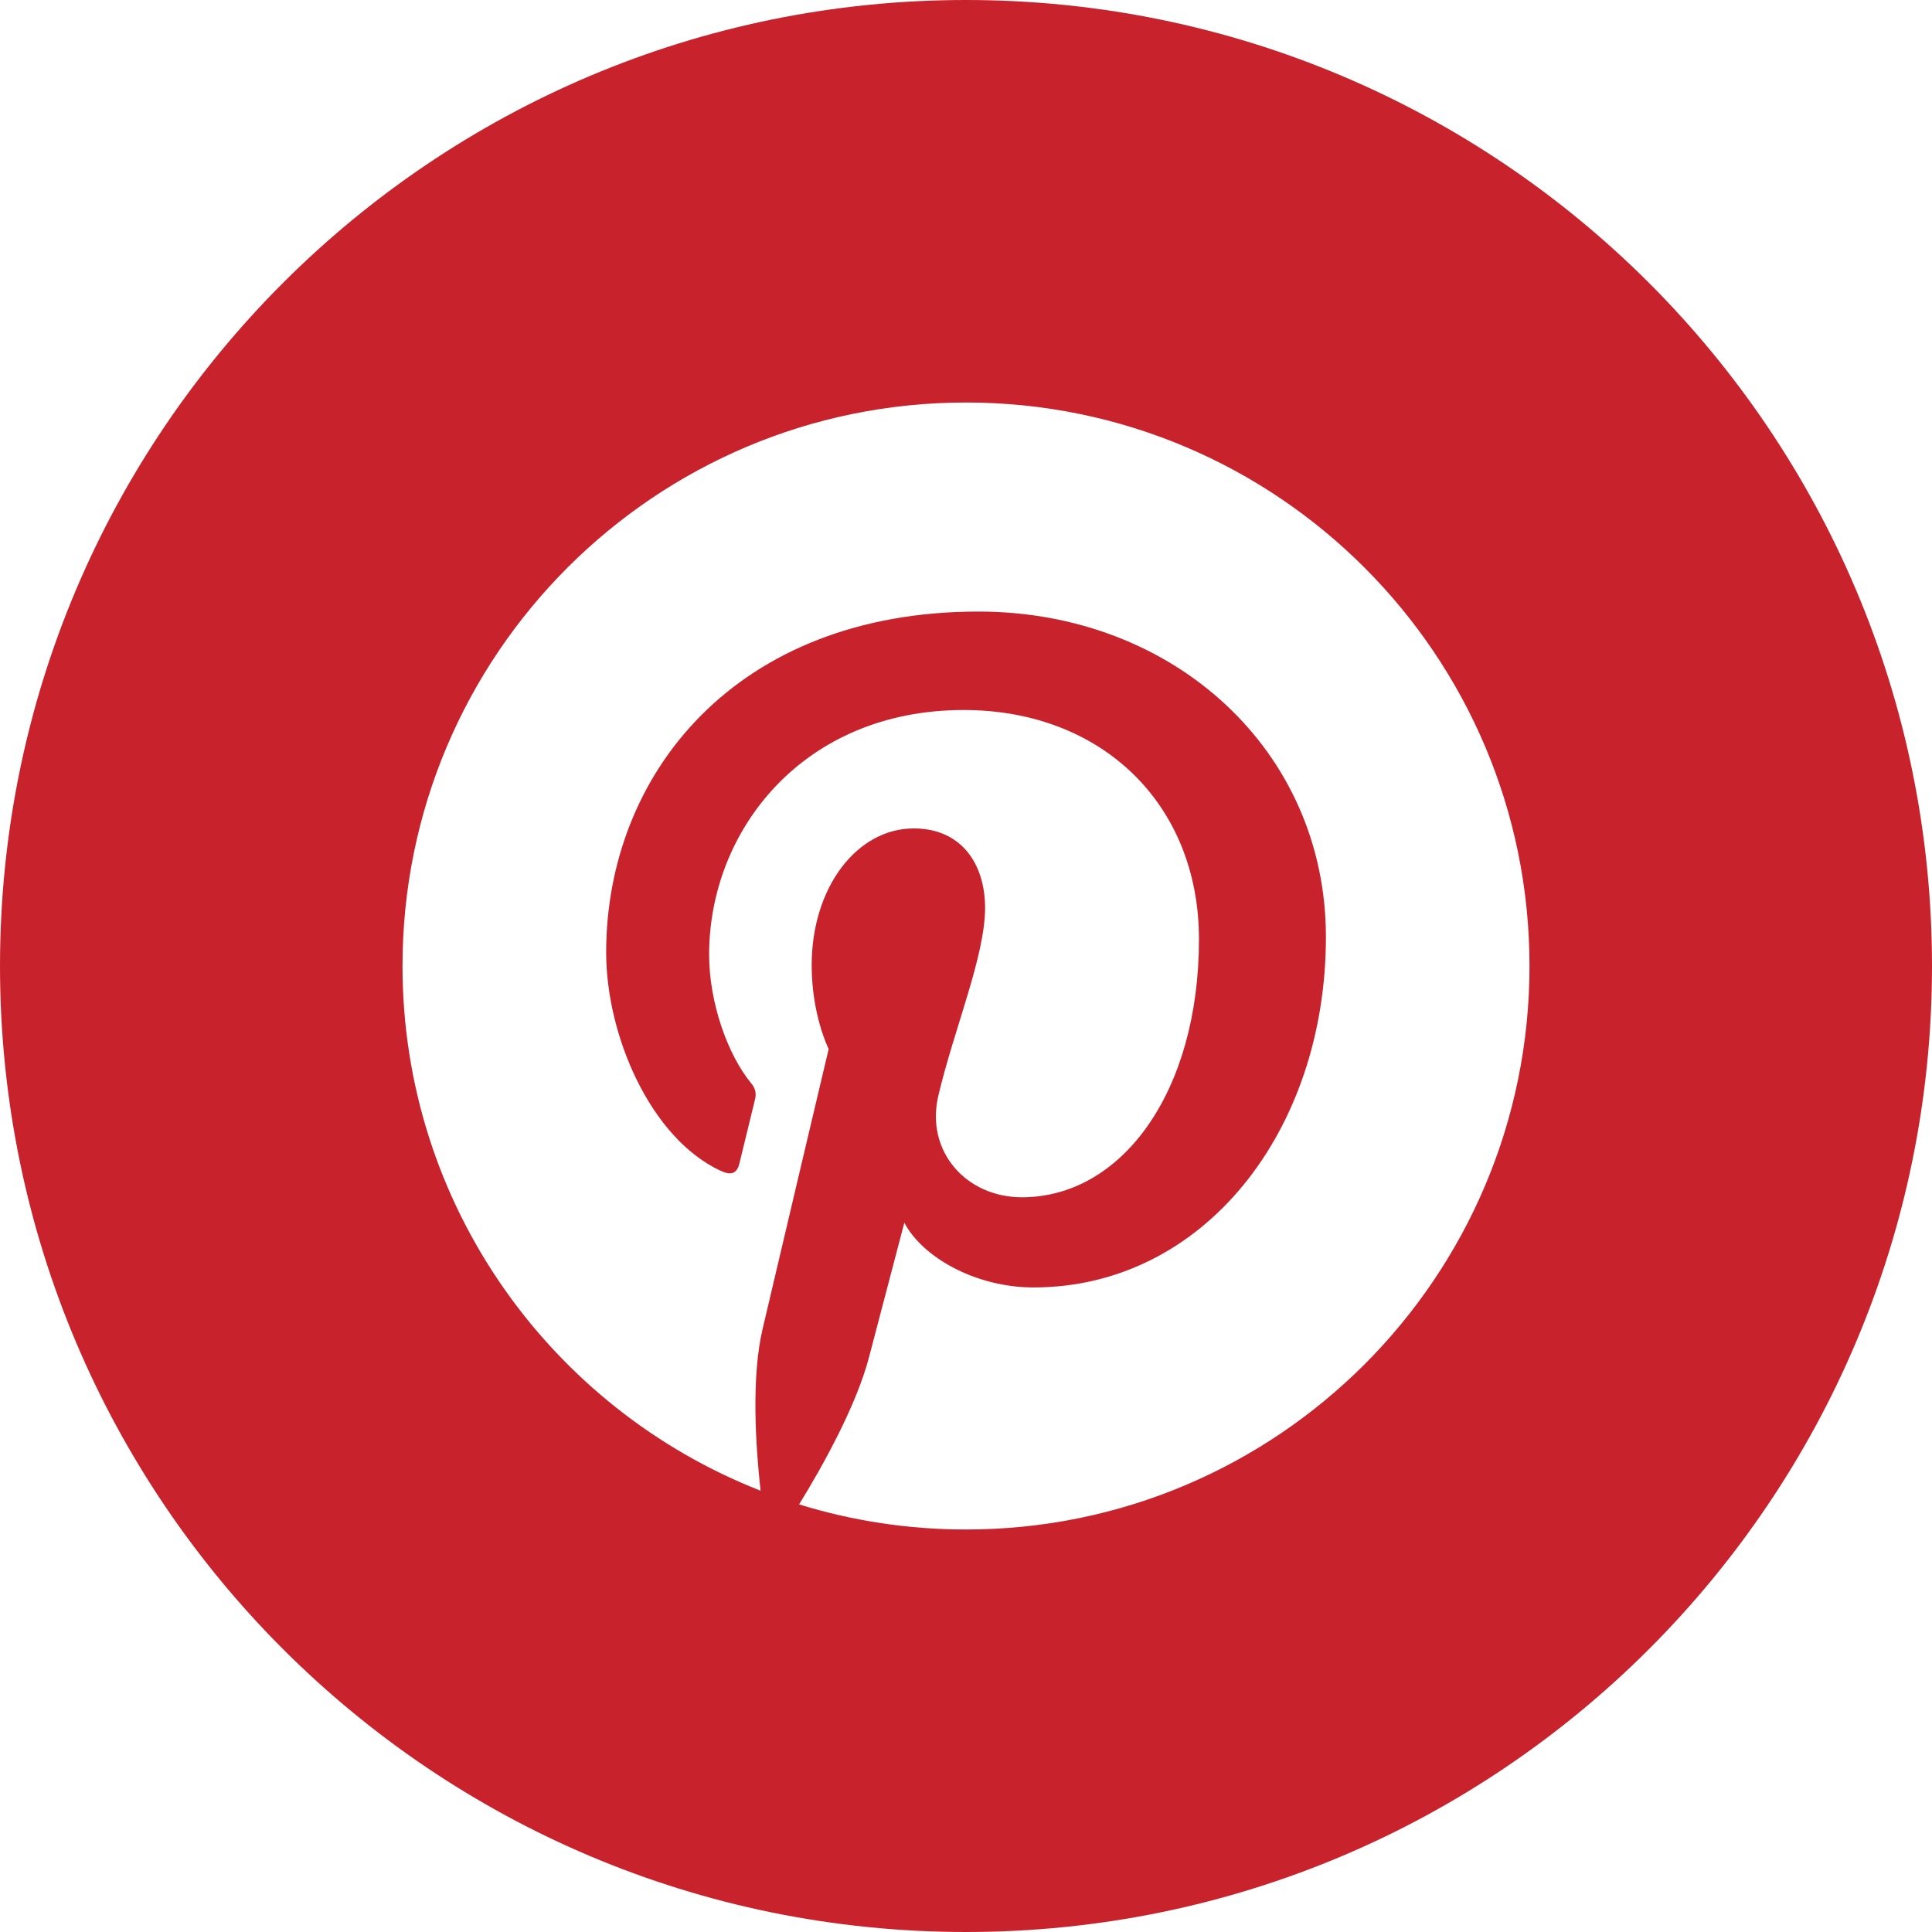 <svg xmlns="http://www.w3.org/2000/svg" width="24" height="24" viewBox="0 0 24 24" fill="#c8232c"><path d="M12 0c-6.627 0-12 5.373-12 12s5.373 12 12 12 12-5.373 12-12-5.373-12-12-12zm0 19c-.721 0-1.418-.109-2.073-.312.286-.465.713-1.227.87-1.835l.437-1.664c.229.436.895.804 1.604.804 2.111 0 3.633-1.941 3.633-4.354 0-2.312-1.888-4.042-4.316-4.042-3.021 0-4.625 2.027-4.625 4.235 0 1.027.547 2.305 1.422 2.712.132.062.203.034.234-.094l.193-.793c.017-.071.009-.132-.049-.202-.288-.35-.521-.995-.521-1.597 0-1.544 1.169-3.038 3.161-3.038 1.72 0 2.924 1.172 2.924 2.848 0 1.894-.957 3.205-2.201 3.205-.687 0-1.201-.568-1.036-1.265.197-.833.58-1.73.58-2.331 0-.537-.288-.986-.886-.986-.702 0-1.268.727-1.268 1.7 0 .621.211 1.04.211 1.04s-.694 2.934-.821 3.479c-.142.605-.086 1.454-.025 2.008-2.603-1.02-4.448-3.553-4.448-6.518 0-3.866 3.135-7 7-7s7 3.134 7 7-3.135 7-7 7z"/></svg>
